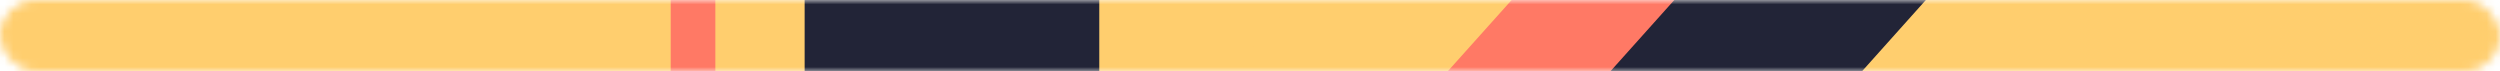 <?xml version="1.0" encoding="UTF-8"?> <svg xmlns="http://www.w3.org/2000/svg" width="280" height="8" viewBox="0 0 280 8" fill="none"> <mask id="mask0" maskUnits="userSpaceOnUse" x="0" y="0" width="280" height="8"> <rect width="280" height="8" rx="4" fill="#C4C4C4"></rect> </mask> <g mask="url(#mask0)"> <rect width="287" height="107" rx="8" transform="matrix(1 8.74228e-08 8.74228e-08 -1 -4 44)" fill="url(#paint0_linear)"></rect> <mask id="mask1" maskUnits="userSpaceOnUse" x="-4" y="-63" width="287" height="107"> <rect width="287" height="107" rx="8" transform="matrix(1 8.74228e-08 8.74228e-08 -1 -4 44)" fill="white"></rect> </mask> <g mask="url(#mask1)"> <path d="M238 13L288 -64.445" stroke="#FFCE6E" stroke-width="10"></path> <path d="M49 66L99 -11.445" stroke="#FFCE6E" stroke-width="2"></path> <path d="M8.595 13.048L8.595 -85.858" stroke="#FFCE6E" stroke-width="20"></path> <path d="M204.81 60L204.81 -38.906" stroke="#FFCE6E" stroke-width="20"></path> <path d="M77.619 53.234L77.619 -44.672" stroke="#FF7965" stroke-width="5" stroke-linecap="round"></path> <path d="M48.619 29L48.619 15.004" stroke="#FFCE6E" stroke-width="20" stroke-linecap="round"></path> <path d="M106.619 11L106.619 -27.256" stroke="#222437" stroke-width="33" stroke-linecap="round"></path> <path d="M158.03 33.665L237 -54.522" stroke="#222437" stroke-width="41"></path> <path d="M137.983 36.543C137.983 36.543 163.479 8.097 214.47 -48.794" stroke="#FF7965" stroke-width="25"></path> <path d="M122.629 38.591C122.629 38.591 148.125 10.145 199.117 -46.746" stroke="#FFCE6E" stroke-width="18"></path> </g> </g> <defs> <linearGradient id="paint0_linear" x1="493.389" y1="105.362" x2="434.568" y2="-146.371" gradientUnits="userSpaceOnUse"> <stop stop-color="#FFCE6E"></stop> <stop offset="1" stop-color="#FFCE6E"></stop> </linearGradient> </defs> </svg> 